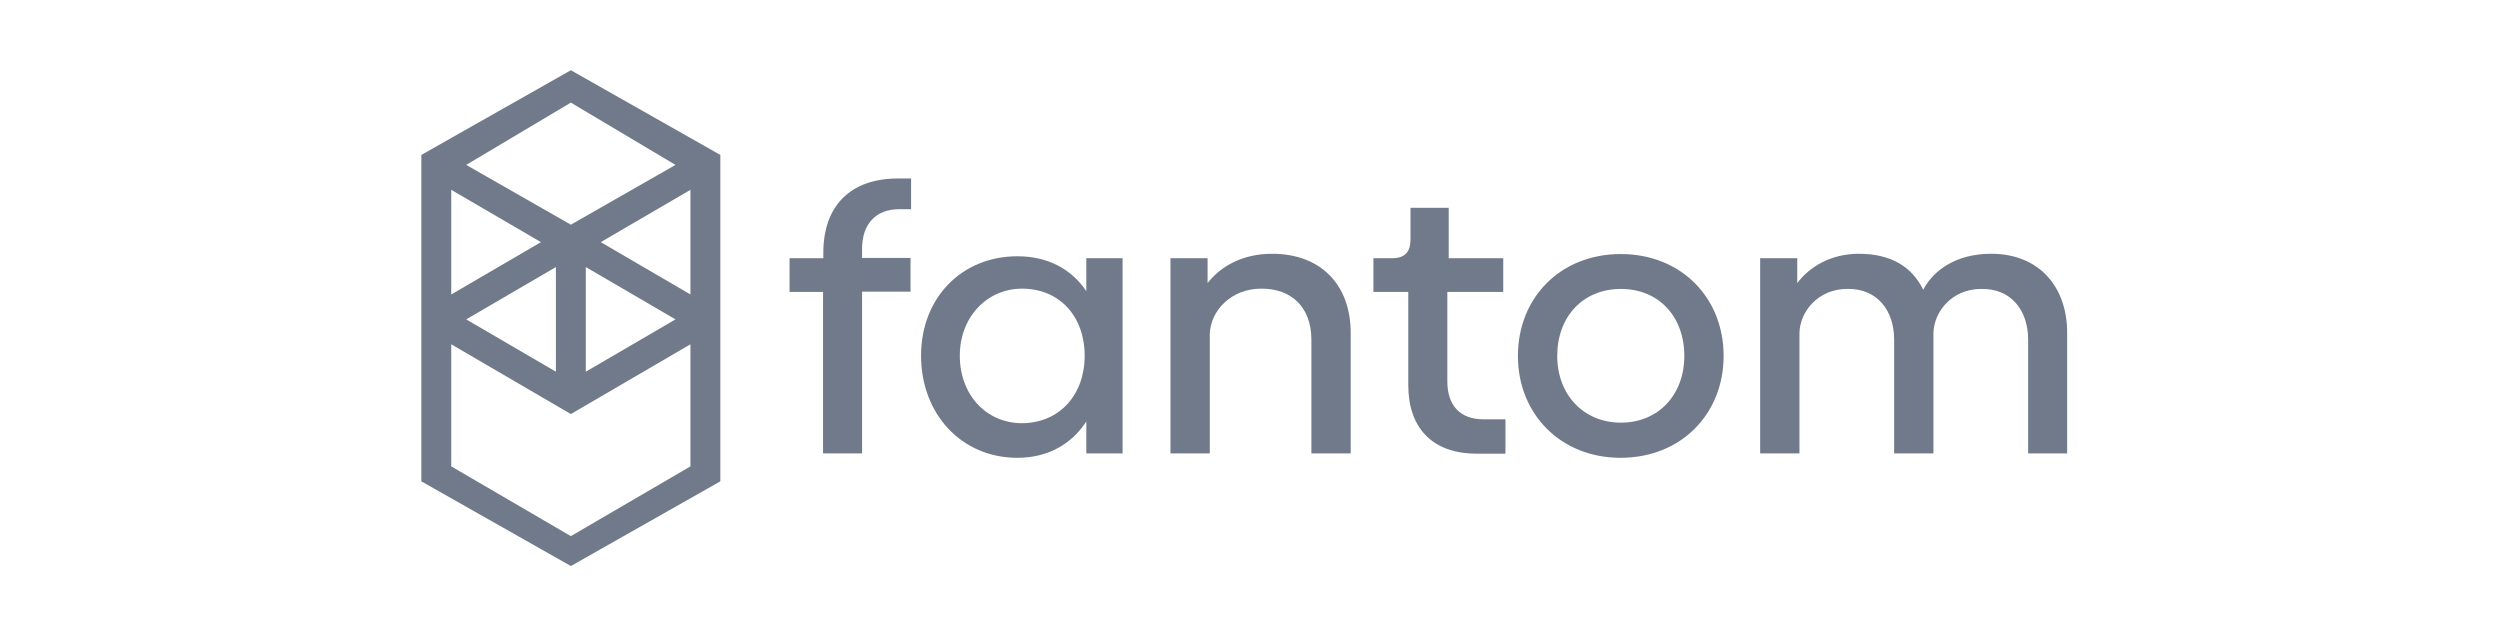 <svg width="178" height="45" viewBox="0 0 178 45" fill="none" xmlns="http://www.w3.org/2000/svg">
<path fill-rule="evenodd" clip-rule="evenodd" d="M42.773 17.24L49.159 13.515V20.966L42.773 17.24ZM49.159 33.206L40.644 38.173L32.129 33.206V24.514L40.644 29.481L49.159 24.514V33.206ZM32.129 13.515L38.515 17.24L32.129 20.966V13.515ZM41.709 19.014L48.095 22.74L41.709 26.465V19.014ZM39.58 26.465L33.193 22.74L39.58 19.014V26.465ZM48.095 11.741L40.644 15.998L33.193 11.741L40.644 7.306L48.095 11.741ZM30 11.031V34.271L40.644 40.302L51.288 34.271V11.031L40.644 5L30 11.031Z" fill="#707A8A"/>
<path d="M61.38 17.713V18.364H64.83V20.769H61.38V32.28H58.601V20.788H56.216V18.384H58.621V17.989C58.621 14.697 60.513 12.707 63.943 12.707H64.869V14.895H64.022C62.385 14.895 61.38 15.92 61.38 17.713Z" fill="#707A8A"/>
<path d="M79.928 18.384V32.28H77.346V30.013C76.282 31.63 74.606 32.596 72.438 32.596C68.457 32.596 65.579 29.481 65.579 25.322C65.579 21.203 68.476 18.246 72.438 18.246C74.606 18.246 76.282 19.153 77.346 20.73V18.384H79.928ZM77.228 25.322C77.228 22.523 75.434 20.552 72.773 20.552C70.25 20.552 68.338 22.602 68.338 25.322C68.338 28.102 70.211 30.132 72.773 30.132C75.415 30.112 77.228 28.141 77.228 25.322Z" fill="#707A8A"/>
<path d="M96.17 23.706V32.28H93.371V24.198C93.371 21.912 91.992 20.532 89.784 20.552C87.695 20.552 86.177 22.089 86.137 23.804V32.28H83.338V18.384H85.98V20.157C86.926 18.935 88.503 18.068 90.572 18.068C94.061 18.068 96.17 20.296 96.17 23.706Z" fill="#707A8A"/>
<path d="M100.27 27.431V20.788H97.787V18.384H99.127C100.034 18.384 100.428 17.93 100.428 17.043V14.796H103.148V18.384H107.031V20.788H103.05V27.155C103.05 28.89 103.976 29.856 105.632 29.856H107.189V32.3H105.08C101.926 32.28 100.27 30.407 100.27 27.431Z" fill="#707A8A"/>
<path d="M108.076 25.342C108.076 21.183 111.112 18.088 115.389 18.088C119.686 18.088 122.722 21.183 122.722 25.342C122.722 29.481 119.686 32.595 115.389 32.595C111.112 32.595 108.076 29.481 108.076 25.342ZM119.923 25.342C119.923 22.543 118.109 20.572 115.409 20.572C112.708 20.572 110.875 22.543 110.875 25.342C110.875 28.081 112.728 30.092 115.409 30.092C118.07 30.092 119.923 28.121 119.923 25.342Z" fill="#707A8A"/>
<path d="M147.182 23.686V32.28H144.403V24.179C144.403 22.089 143.181 20.532 141.072 20.571C138.943 20.571 137.701 22.227 137.662 23.686V32.28H134.863V24.179C134.863 22.089 133.641 20.532 131.532 20.571C129.423 20.571 128.161 22.207 128.122 23.686V32.28H125.323V18.384H127.964V20.157C128.831 18.994 130.369 18.068 132.34 18.068C134.666 18.068 136.144 19.014 136.933 20.631C137.662 19.231 139.298 18.068 141.762 18.068C145.251 18.068 147.182 20.493 147.182 23.686Z" fill="#707A8A"/>
</svg>
